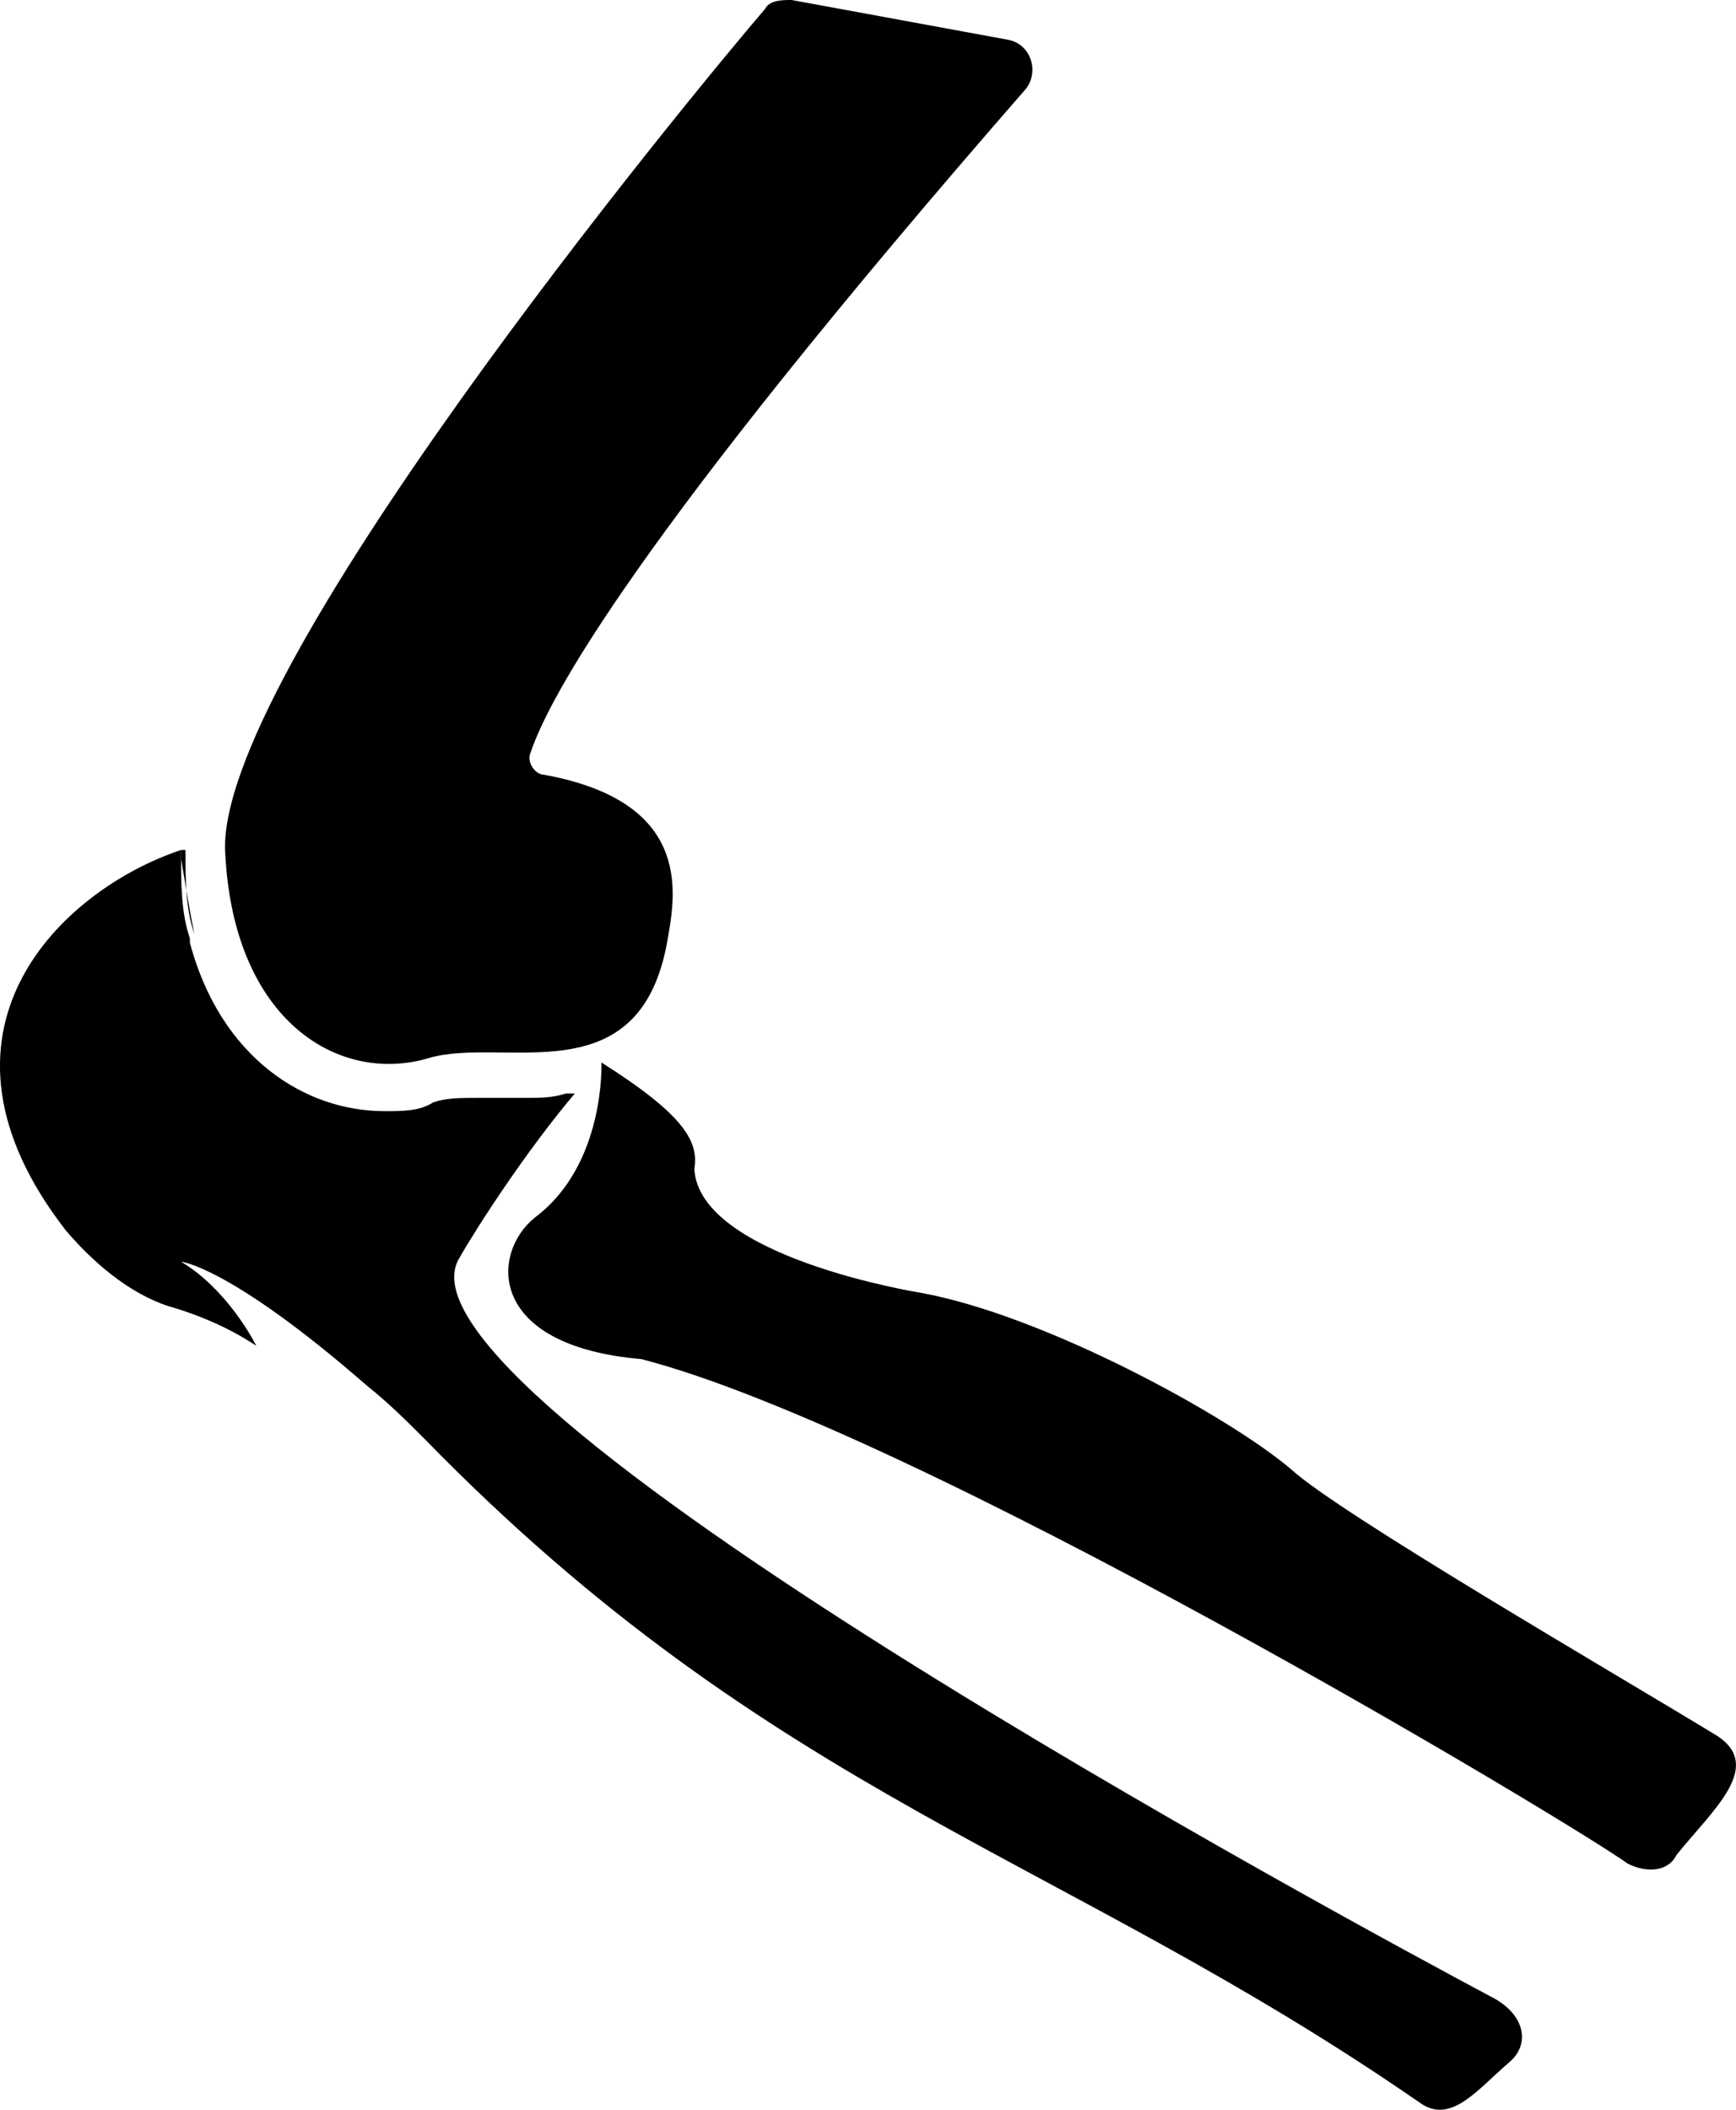 <?xml version="1.0" encoding="utf-8"?>
<svg viewBox="5.308 1.2 39.235 47.657" xmlns="http://www.w3.org/2000/svg">
  <g transform="matrix(1, 0, 0, 1, 8.881784197001252e-16, 0)">
    <path d="M9.7,22.3c-0.1-0.5-0.2-1.1-0.3-1.7c0-0.1,0-0.1,0-0.2c0,0,0.1,0,0.1,0C9.5,21.1,9.5,21.7,9.7,22.3z"/>
    <path d="M23.2,1.2c-0.2,0-0.5,0-0.6,0.2c-1.8,2.1-12.5,15.1-12.2,19.1c0.2,3.8,2.6,5.2,4.6,4.6c1.7-0.5,4.8,0.9,5.4-2.7   c0.2-1.1,0.5-3.1-2.8-3.7c-0.2,0-0.4-0.3-0.3-0.5c0.4-1.2,2.3-4.8,11.2-15c0.3-0.4,0.1-1-0.4-1.1L23.2,1.2z"/>
    <path d="M39.4,47.8c-0.7,0.6-1.3,1.4-2,0.9c-8.1-5.6-14.6-6.9-22.5-15c-0.4-0.4-0.8-0.8-1.3-1.2c-3.1-2.7-4.2-2.8-4.2-2.8   c1,0.6,1.6,1.7,1.7,1.9c-0.6-0.4-1.3-0.7-2-0.9c-0.9-0.3-1.7-1-2.3-1.7c-3.5-4.5-0.1-7.7,2.6-8.6c0,0.8,0,1.4,0.2,2   c0,0,0,0.1,0,0.1c0.7,2.6,2.6,3.8,4.4,3.8c0.4,0,0.8,0,1.1-0.2c0.3-0.1,0.6-0.1,1-0.1c0.2,0,0.4,0,0.6,0c0.2,0,0.3,0,0.5,0   c0.3,0,0.6,0,0.9-0.1c0,0,0,0,0,0c0.2,0,0.2,0,0.2,0c-1.1,1.3-2.2,3-2.6,3.7c-2,3.1,20.3,15.1,23.3,16.7   C39.8,46.7,39.9,47.4,39.4,47.8z"/>
    <path d="M18.9,25.2c0,0,0.1,2.3-1.5,3.5c-1,0.8-1.1,2.9,2.4,3.2c6.2,1.6,20.9,10.4,22.3,11.4c0.4,0.2,0.9,0.2,1.1-0.2   c0.8-1,2-2,0.9-2.7c-2.3-1.4-8.5-5-9.6-6c-1.4-1.2-5.6-3.5-8.4-4c0,0-5-0.8-5.1-2.8C21.1,27,20.8,26.4,18.9,25.2z"/>
  </g>
</svg>